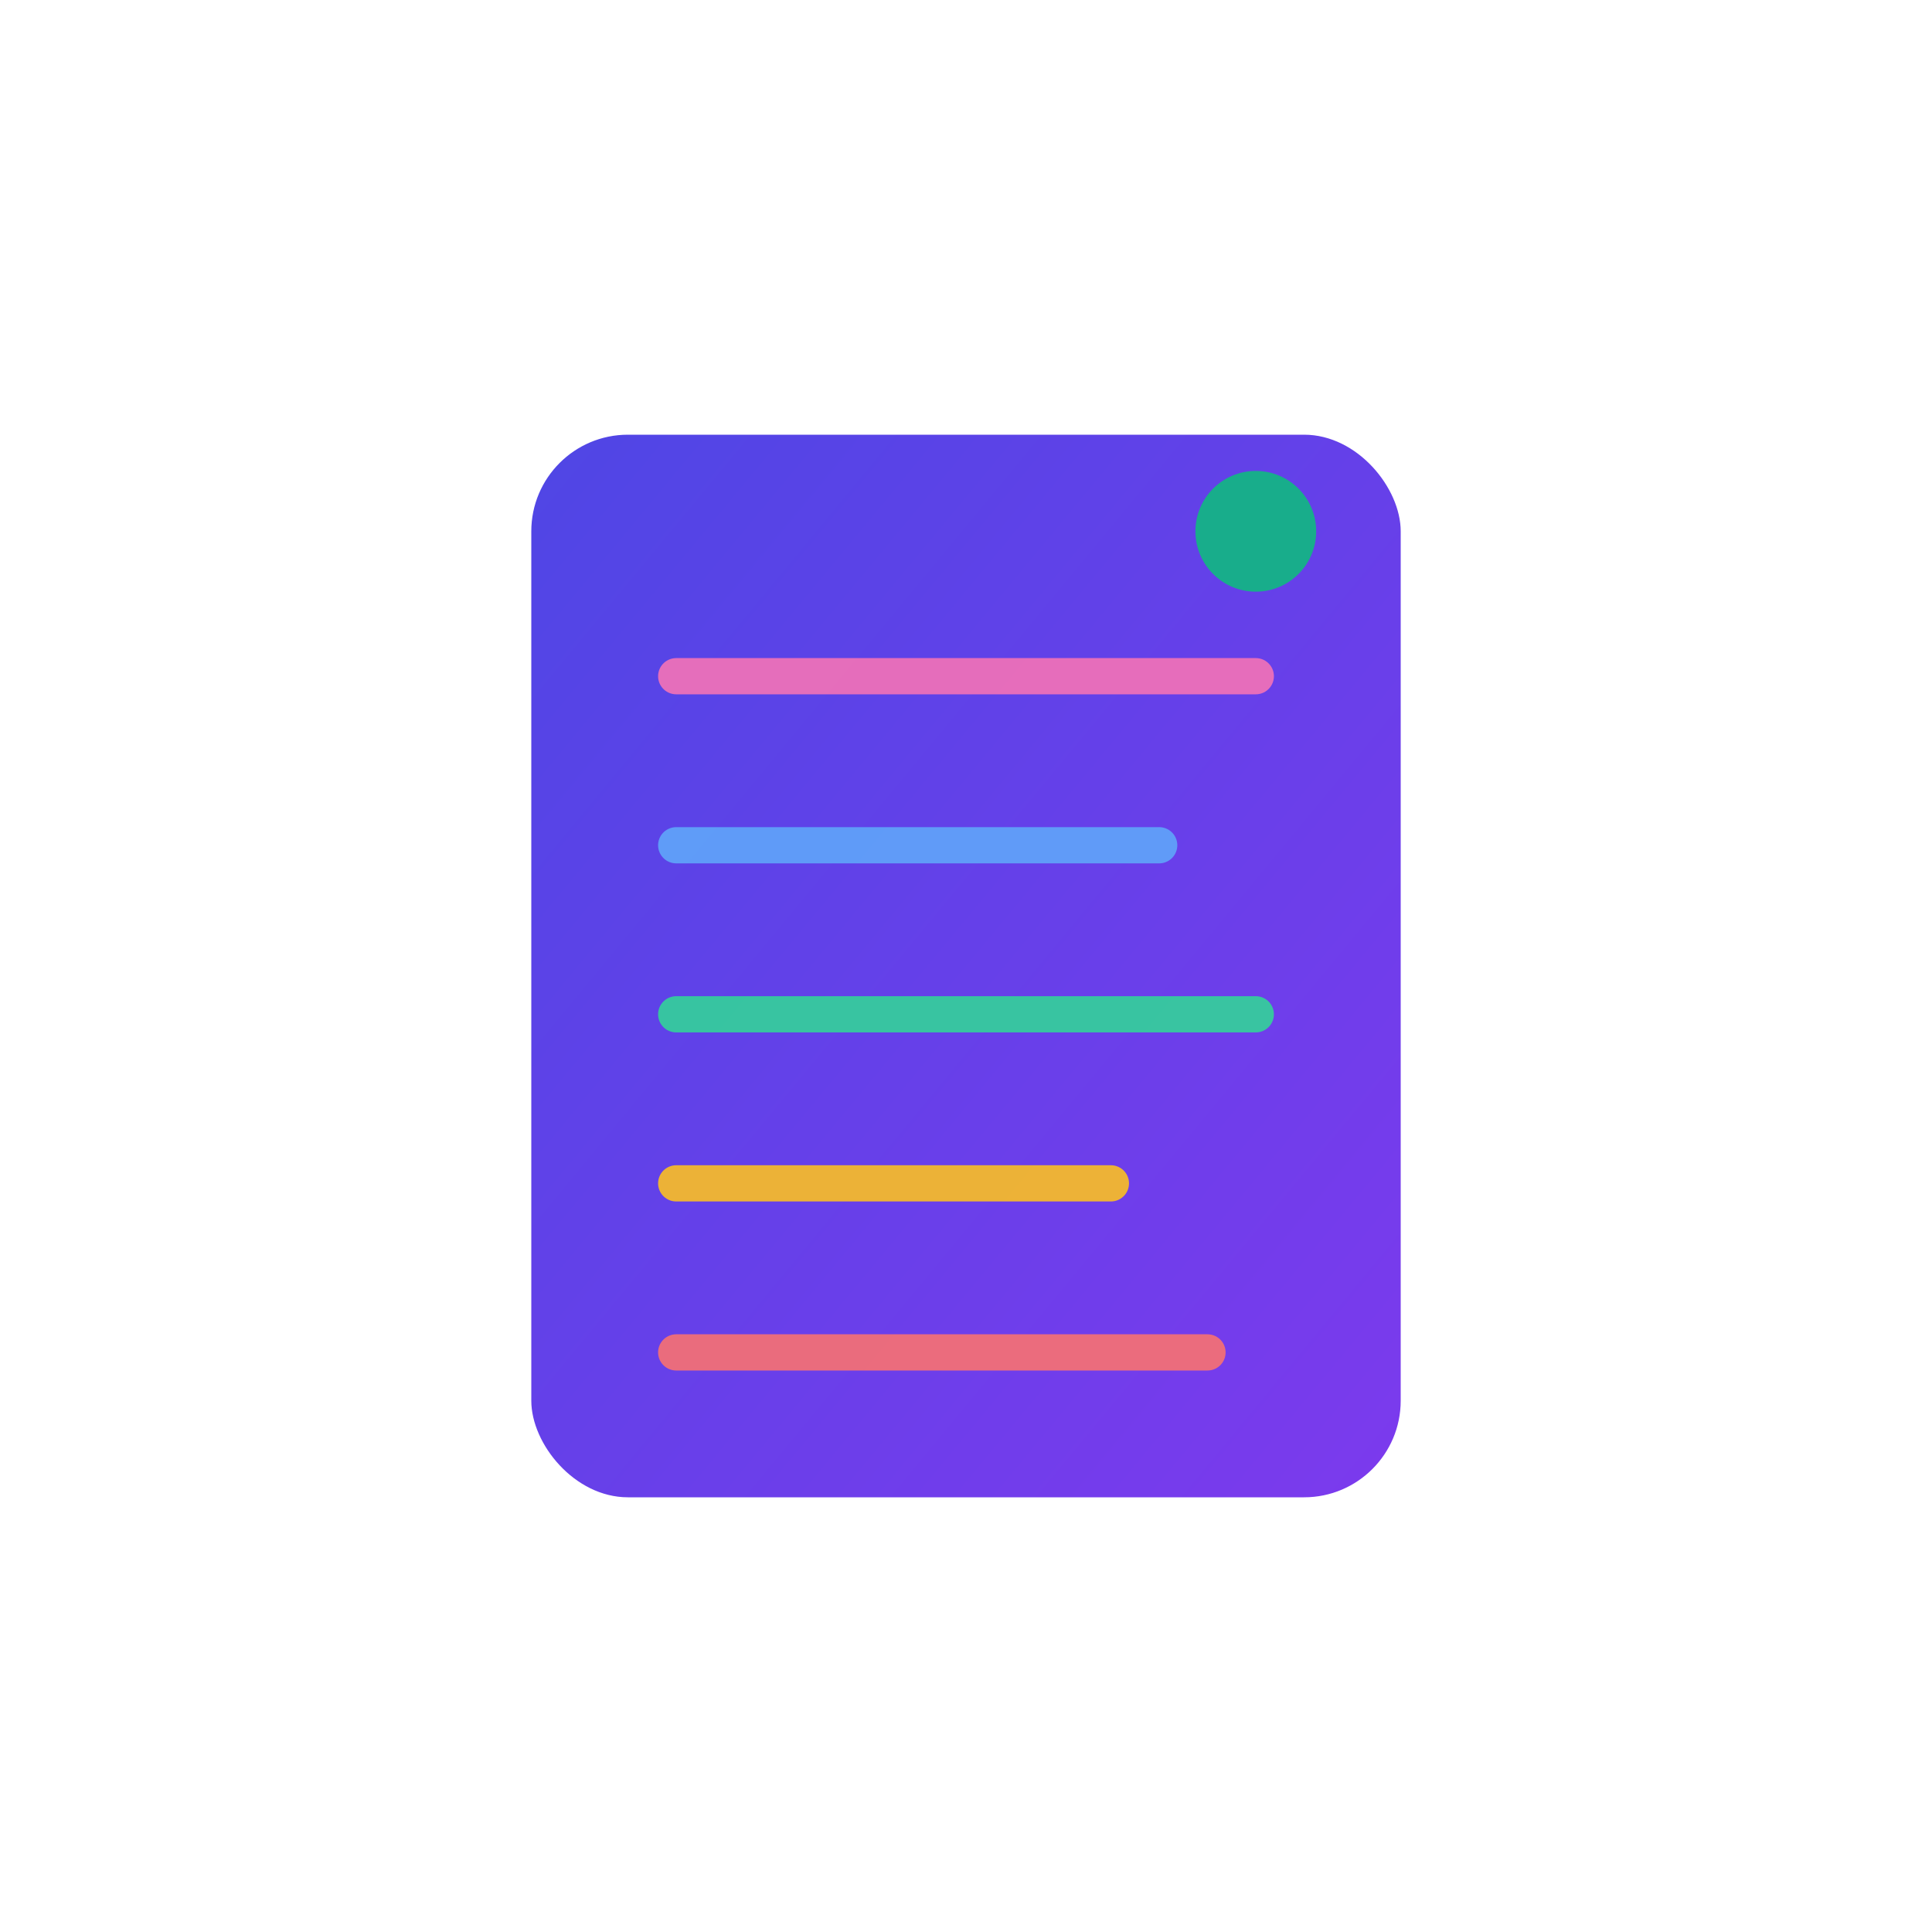 <svg viewBox="0 0 80 80" xmlns="http://www.w3.org/2000/svg">
  <defs>
    <linearGradient id="backgroundGradient" x1="0%" y1="0%" x2="100%" y2="100%">
      <stop offset="0%" style="stop-color:#667EEA;stop-opacity:1" />
      <stop offset="100%" style="stop-color:#764BA2;stop-opacity:1" />
    </linearGradient>
    <linearGradient id="documentGradient" x1="0%" y1="0%" x2="100%" y2="100%">
      <stop offset="0%" style="stop-color:#4F46E5;stop-opacity:1" />
      <stop offset="100%" style="stop-color:#7C3AED;stop-opacity:1" />
    </linearGradient>
    <filter id="shadow" x="-50%" y="-50%" width="200%" height="200%">
      <feDropShadow dx="0" dy="2" stdDeviation="3" flood-color="#000000" flood-opacity="0.1"/>
    </filter>
  </defs>
  
  <!-- Central document icon -->
  <rect x="22" y="18" width="36" height="44" rx="4" fill="url(#documentGradient)" filter="url(#shadow)"/>
  
  <!-- Document content lines -->
  <line x1="28" y1="28" x2="52" y2="28" stroke="#F472B6" stroke-width="1.5" opacity="0.9" stroke-linecap="round"/>
  <line x1="28" y1="35" x2="48" y2="35" stroke="#60A5FA" stroke-width="1.5" opacity="0.9" stroke-linecap="round"/>
  <line x1="28" y1="42" x2="52" y2="42" stroke="#34D399" stroke-width="1.5" opacity="0.9" stroke-linecap="round"/>
  <line x1="28" y1="49" x2="46" y2="49" stroke="#FBBF24" stroke-width="1.5" opacity="0.9" stroke-linecap="round"/>
  <line x1="28" y1="56" x2="50" y2="56" stroke="#F87171" stroke-width="1.5" opacity="0.9" stroke-linecap="round"/>
  
  <!-- Modern accent dot -->
  <circle cx="52" cy="22" r="2.5" fill="#10B981" opacity="0.9"/>
</svg>